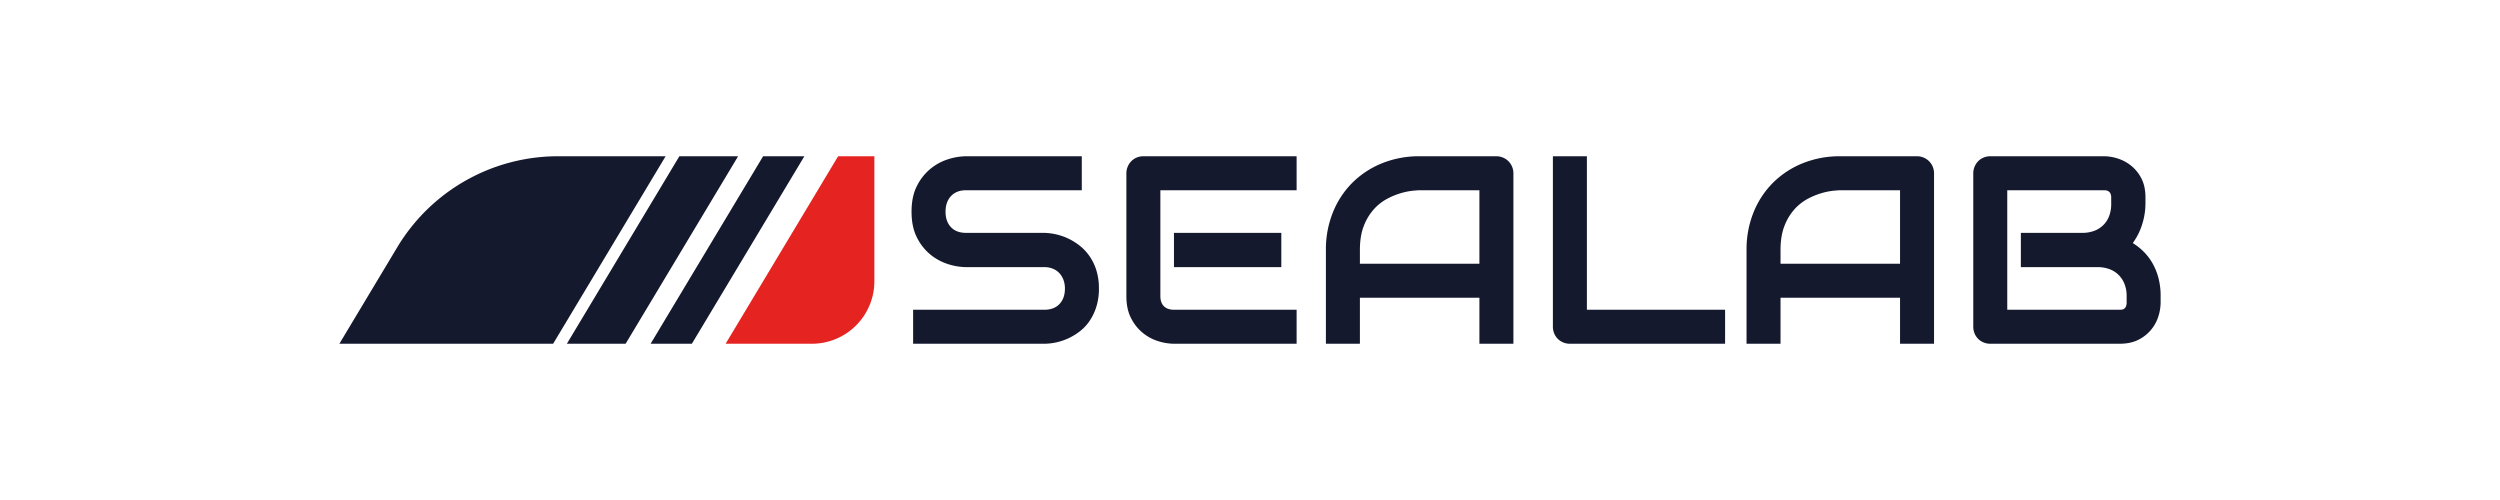 <svg id="Layer_1" data-name="Layer 1" xmlns="http://www.w3.org/2000/svg" viewBox="0 0 2000 400"><defs><style>.cls-1{fill:#15192e;}.cls-2{fill:#e52421;}</style></defs><title>Sealab logo4</title><path class="cls-1" d="M879.134,230.858a47.834,47.834,0,0,1-2.04,14.488,43.28,43.28,0,0,1-5.387,11.349,35.987,35.987,0,0,1-7.845,8.368,48.162,48.162,0,0,1-9.31,5.649,46.606,46.606,0,0,1-9.78,3.243A45.504,45.504,0,0,1,835.41,275H730.494V247.803H835.41q7.845,0,12.186-4.603,4.339-4.601,4.341-12.343a19.932,19.932,0,0,0-1.151-6.904,15.954,15.954,0,0,0-3.295-5.439,14.545,14.545,0,0,0-5.23-3.556,18.026,18.026,0,0,0-6.851-1.255H772.858a48.474,48.474,0,0,1-14.226-2.353,42.639,42.639,0,0,1-14.174-7.584,41.357,41.357,0,0,1-10.879-13.703q-4.342-8.473-4.341-20.711t4.341-20.659a41.699,41.699,0,0,1,25.052-21.339A48.471,48.471,0,0,1,772.858,125h92.573v27.197H772.858q-7.742,0-12.082,4.707-4.342,4.707-4.341,12.448,0,7.845,4.341,12.395,4.339,4.55,12.082,4.55h62.761a48.081,48.081,0,0,1,9.31,1.203,46.682,46.682,0,0,1,9.78,3.4,47.246,47.246,0,0,1,9.257,5.805,39.242,39.242,0,0,1,7.793,8.42,41.405,41.405,0,0,1,5.387,11.297A48.527,48.527,0,0,1,879.134,230.858Z"/><path class="cls-1" d="M1037.293,275H939.176a43.59,43.59,0,0,1-12.343-1.987,36.068,36.068,0,0,1-21.914-18.358q-3.82-7.269-3.818-17.835V138.703a13.72,13.72,0,0,1,1.046-5.335,13.88,13.88,0,0,1,2.877-4.393,12.898,12.898,0,0,1,4.341-2.929A14.019,14.019,0,0,1,914.803,125h122.49v27.197H928.297V236.82q0,5.335,2.824,8.159t8.264,2.824h97.908Zm-12.239-61.297H939.176V186.297h85.879Z"/><path class="cls-1" d="M1210.724,275h-27.197V238.18H1087.92V275h-27.197V200a79.096,79.096,0,0,1,5.649-30.23,70.562,70.562,0,0,1,15.69-23.745,71.448,71.448,0,0,1,23.745-15.481A79.038,79.038,0,0,1,1135.724,125h61.297a13.751,13.751,0,0,1,5.335,1.046,13.462,13.462,0,0,1,7.322,7.322,13.751,13.751,0,0,1,1.046,5.335ZM1087.92,210.983h95.607V152.197h-47.803q-1.255,0-5.282.366a53.797,53.797,0,0,0-9.31,1.831,58.339,58.339,0,0,0-11.14,4.498,39.129,39.129,0,0,0-10.774,8.368,42.825,42.825,0,0,0-8.107,13.337q-3.192,8.002-3.19,19.404Z"/><path class="cls-1" d="M1380.075,275H1256.017a13.987,13.987,0,0,1-5.439-1.046,13.094,13.094,0,0,1-7.218-7.218,13.986,13.986,0,0,1-1.046-5.439V125h27.197V247.803h110.565Z"/><path class="cls-1" d="M1547.23,275h-27.197V238.18h-95.607V275H1397.23V200a79.096,79.096,0,0,1,5.649-30.23,70.562,70.562,0,0,1,15.69-23.745,71.448,71.448,0,0,1,23.745-15.481A79.038,79.038,0,0,1,1472.23,125h61.297a13.751,13.751,0,0,1,5.335,1.046,13.462,13.462,0,0,1,7.322,7.322,13.751,13.751,0,0,1,1.046,5.335Zm-122.803-64.017h95.607V152.197H1472.23q-1.255,0-5.282.366a53.796,53.796,0,0,0-9.31,1.831,58.34,58.34,0,0,0-11.14,4.498,39.127,39.127,0,0,0-10.774,8.368,42.823,42.823,0,0,0-8.107,13.337q-3.192,8.002-3.19,19.404Z"/><path class="cls-1" d="M1728.506,242.05a37.591,37.591,0,0,1-1.726,10.774,31.205,31.205,0,0,1-15.847,18.881Q1704.657,275,1695.557,275H1592.314a13.988,13.988,0,0,1-5.439-1.046,13.095,13.095,0,0,1-7.218-7.218,13.988,13.988,0,0,1-1.046-5.439V138.703a13.72,13.72,0,0,1,1.046-5.335,13.88,13.88,0,0,1,2.877-4.393,12.899,12.899,0,0,1,4.341-2.929,14.019,14.019,0,0,1,5.439-1.046h91.004a36.609,36.609,0,0,1,10.774,1.778,32.917,32.917,0,0,1,10.722,5.701,31.301,31.301,0,0,1,8.264,10.199q3.295,6.276,3.295,15.377V163.18a56.092,56.092,0,0,1-2.406,15.534,51.329,51.329,0,0,1-7.74,15.743,48.123,48.123,0,0,1,8.63,6.799,43.648,43.648,0,0,1,7.061,9.205,48.855,48.855,0,0,1,4.812,11.82,55.769,55.769,0,0,1,1.778,14.54Zm-27.197-5.23a25.896,25.896,0,0,0-1.674-9.571,21.137,21.137,0,0,0-4.707-7.27,20.445,20.445,0,0,0-7.322-4.655,27.063,27.063,0,0,0-9.623-1.621h-61.297V186.297h49.059a27.023,27.023,0,0,0,9.623-1.621,20.052,20.052,0,0,0,11.977-11.925,26.63,26.63,0,0,0,1.621-9.571v-5.125q0-5.857-5.649-5.858h-77.51v95.607h89.749q.731,0,1.778-.105a3.879,3.879,0,0,0,3.347-2.406,7.827,7.827,0,0,0,.628-3.452Z"/><path class="cls-2" d="M699.494,225V125h-29l-90,150h69A50,50,0,0,0,699.494,225Z"/><polygon class="cls-1" points="520.494 275 553.494 275 643.494 125 610.494 125 520.494 275"/><polygon class="cls-1" points="453.494 275 500.494 275 590.494 125 543.494 125 453.494 275"/><path class="cls-1" d="M271.494,275h171l90-150H446.422a150,150,0,0,0-128.624,72.826Z"/></svg>